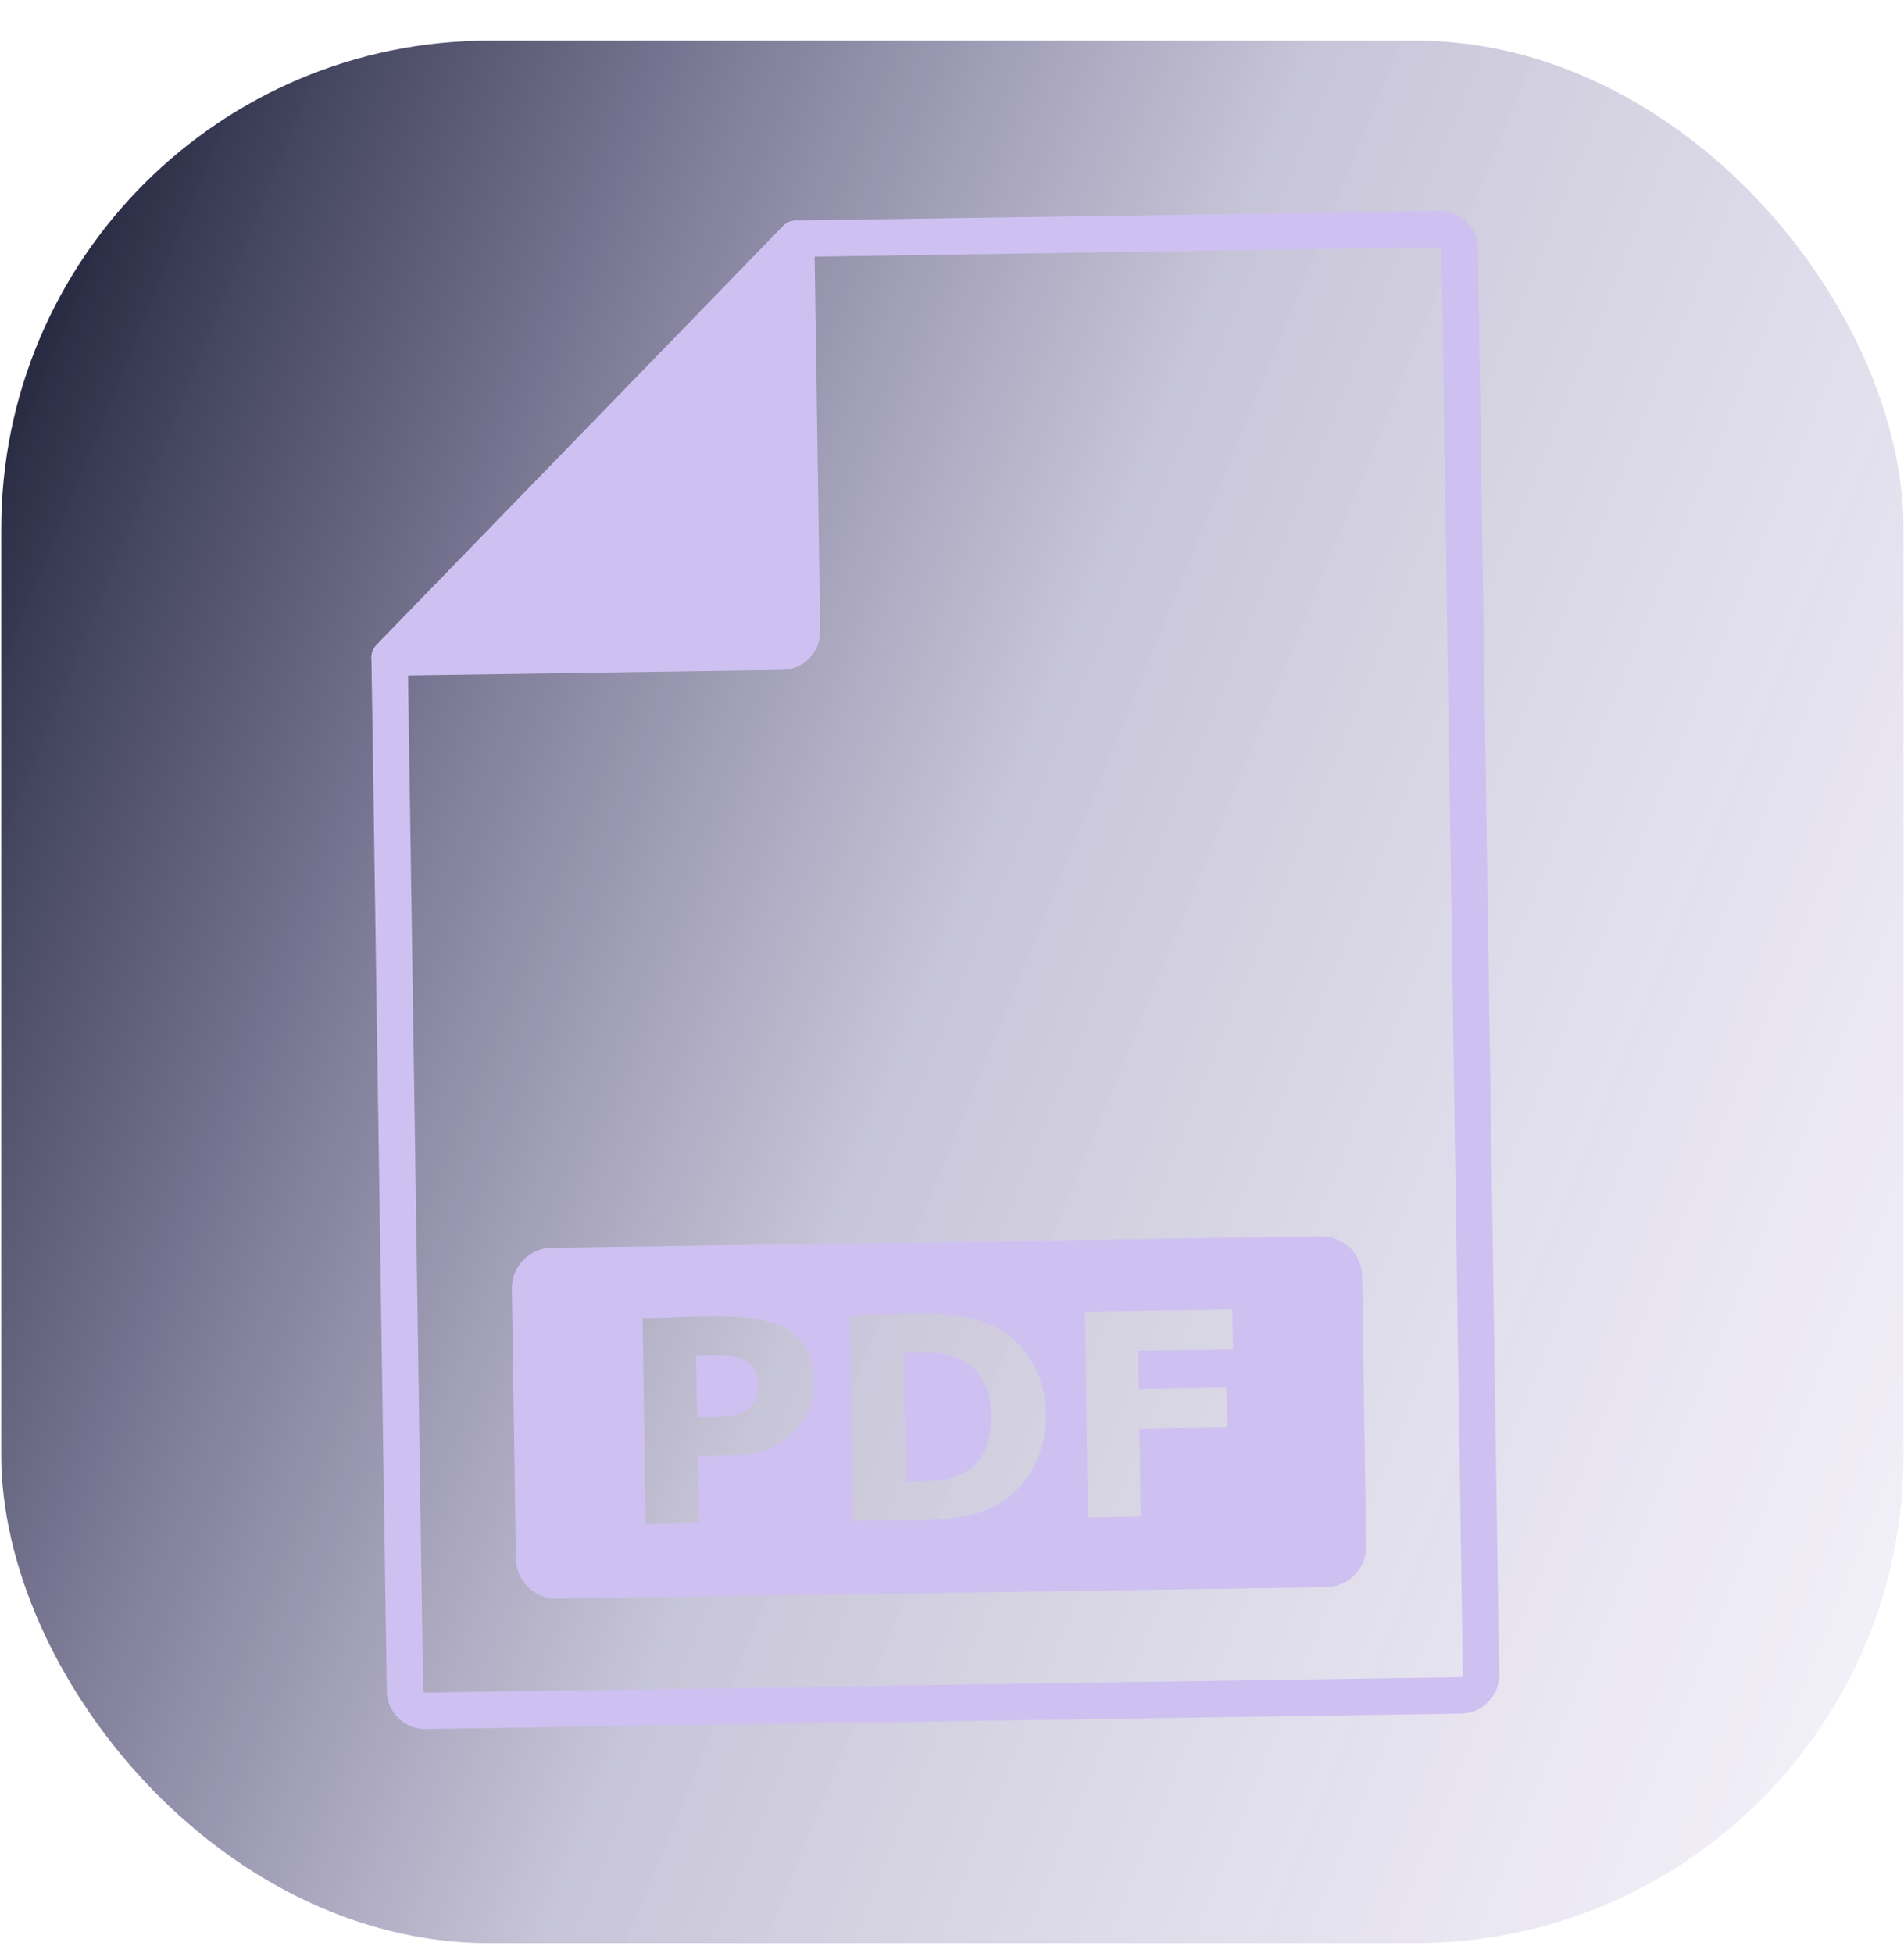 <svg width="39" height="40" viewBox="0 0 39 40" fill="none" xmlns="http://www.w3.org/2000/svg">
<rect x="0.025" y="0.832" width="38.965" height="38.965" rx="10" fill="url(#paint0_linear_134_2209)"/>
<path d="M29.933 35.095L8.721 35.411C8.287 35.417 7.929 35.07 7.923 34.636L7.608 13.474C7.606 13.375 7.644 13.279 7.713 13.209L16.041 4.629C16.11 4.558 16.204 4.517 16.302 4.516L29.474 4.32C29.908 4.313 30.266 4.661 30.273 5.095L30.708 34.297C30.714 34.731 30.367 35.089 29.933 35.095L29.933 35.095ZM8.355 13.617L8.668 34.624C8.668 34.647 8.687 34.666 8.71 34.665L29.922 34.349C29.945 34.349 29.963 34.33 29.963 34.307L29.528 5.105C29.528 5.083 29.509 5.064 29.486 5.065L16.468 5.259L8.355 13.617Z" fill="#CEC1F1"/>
<path d="M15.346 28.842C15.1 29.055 14.668 29.019 14.279 29.028L14.26 27.768C14.823 27.763 14.965 27.742 15.21 27.836C15.624 27.995 15.622 28.599 15.346 28.842Z" fill="#CEC1F1"/>
<path d="M19.652 27.83C19.31 27.668 19.017 27.699 18.509 27.705L18.549 30.343C19.058 30.327 20.323 30.477 20.301 28.995C20.293 28.48 20.12 28.06 19.652 27.83ZM19.652 27.83C19.31 27.668 19.017 27.699 18.509 27.705L18.549 30.343C19.058 30.327 20.323 30.477 20.301 28.995C20.293 28.48 20.12 28.06 19.652 27.83ZM27.061 25.321L11.3 25.556C10.843 25.563 10.478 25.939 10.485 26.396L10.567 31.926C10.574 32.383 10.95 32.749 11.407 32.742L27.168 32.507C27.625 32.5 27.99 32.124 27.983 31.667L27.901 26.137C27.894 25.68 27.518 25.314 27.061 25.321ZM14.968 29.813L14.291 29.823L14.312 31.197L13.225 31.213L13.162 26.998C14.8 26.99 16.636 26.639 16.66 28.277C16.675 29.227 15.942 29.799 14.968 29.813ZM20.503 30.77C19.75 31.241 18.887 31.101 17.474 31.149L17.411 26.935C18.912 26.932 20.413 26.63 21.158 27.928C21.329 28.227 21.418 28.579 21.424 28.987C21.436 29.786 21.034 30.437 20.503 30.77ZM25.255 27.633L23.316 27.662L23.327 28.446L25.125 28.419L25.137 29.235L23.339 29.261L23.366 31.062L22.285 31.078L22.222 26.863L25.242 26.818L25.255 27.633ZM18.509 27.705L18.549 30.343C19.076 30.331 19.386 30.361 19.743 30.161C20.411 29.767 20.399 28.776 20.139 28.286C19.775 27.599 18.98 27.705 18.509 27.705Z" fill="#CEC1F1"/>
<path d="M16.446 4.541C16.306 4.486 16.146 4.52 16.041 4.628L7.713 13.207C7.608 13.316 7.579 13.476 7.638 13.615C7.698 13.753 7.835 13.842 7.986 13.84L16.026 13.72C16.459 13.714 16.807 13.356 16.8 12.922L16.681 4.882C16.678 4.732 16.586 4.597 16.445 4.542L16.446 4.541Z" fill="#CEC1F1"/>
<defs>
<linearGradient id="paint0_linear_134_2209" x1="0.025" y1="3.015" x2="47.614" y2="22.424" gradientUnits="userSpaceOnUse">
<stop stop-color="#15192E"/>
<stop offset="0.469" stop-color="#443B7A" stop-opacity="0.3"/>
<stop offset="1" stop-color="#A492D6" stop-opacity="0.1"/>
</linearGradient>
</defs>
</svg>
